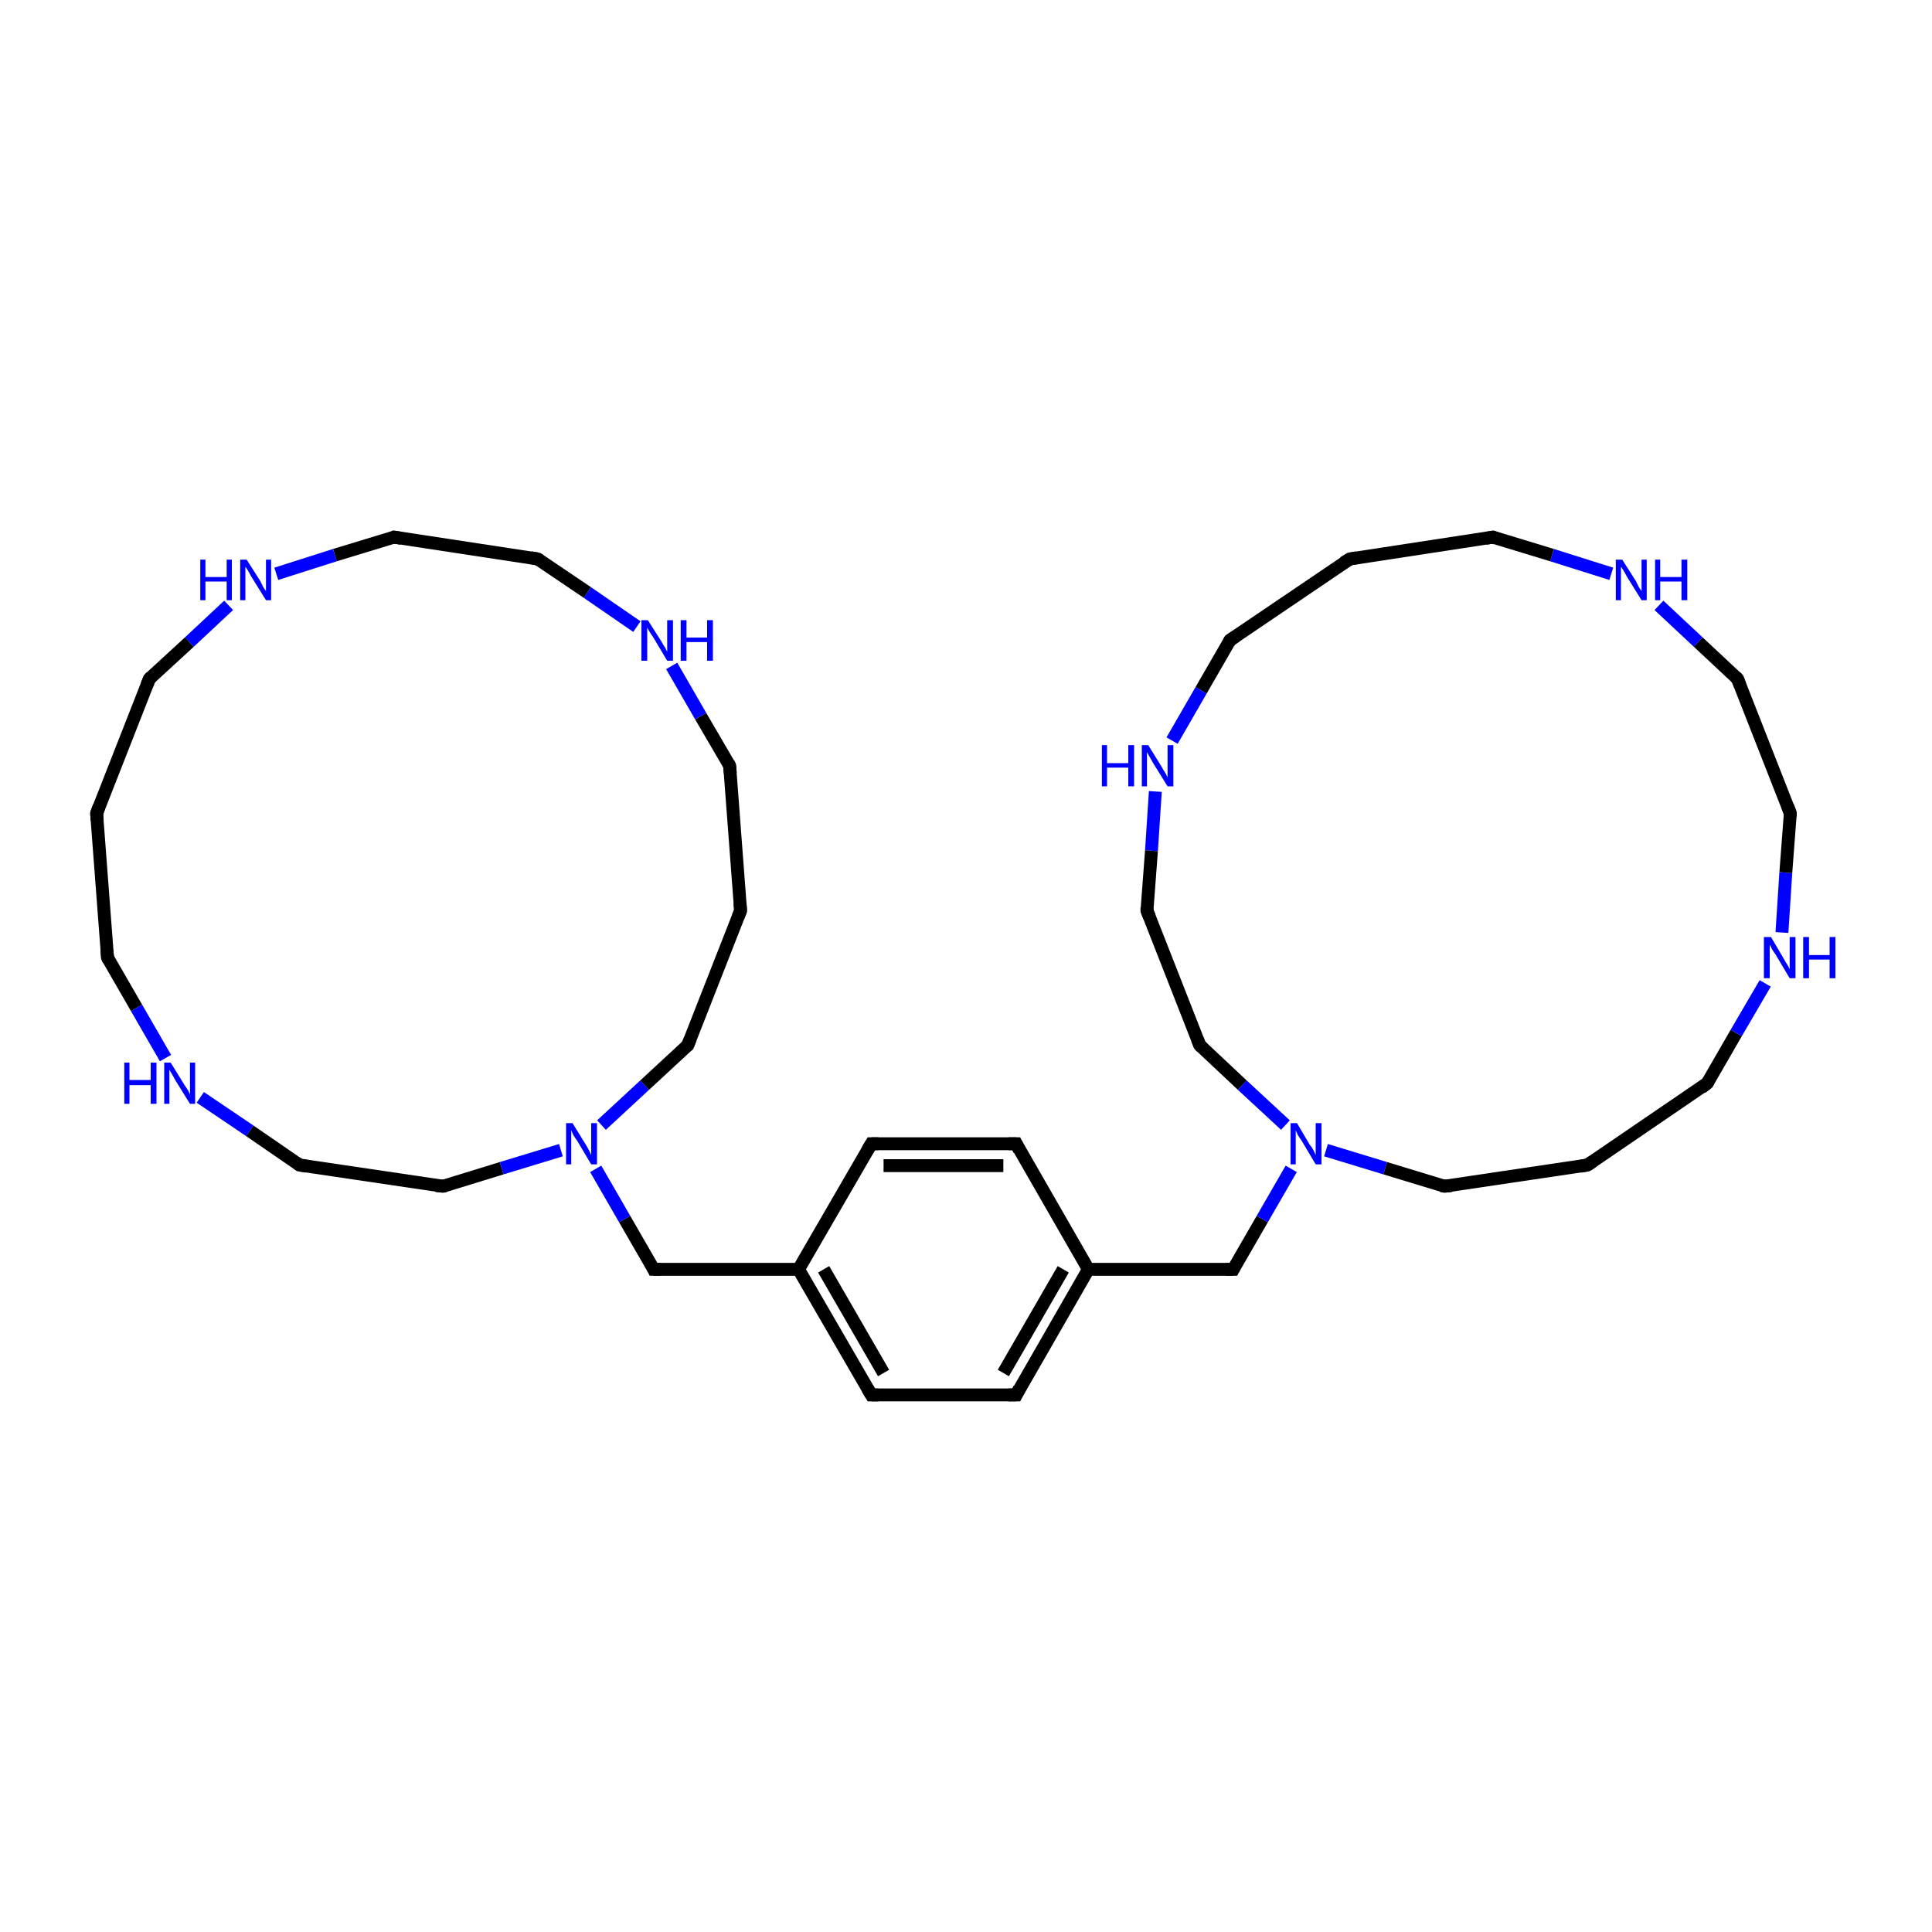 <?xml version='1.0' encoding='iso-8859-1'?>
<svg version='1.1' baseProfile='full'
              xmlns='http://www.w3.org/2000/svg'
                      xmlns:rdkit='http://www.rdkit.org/xml'
                      xmlns:xlink='http://www.w3.org/1999/xlink'
                  xml:space='preserve'
width='300px' height='300px' viewBox='0 0 300 300'>
<!-- END OF HEADER -->
<rect style='opacity:1.0;fill:#FFFFFF;stroke:none' width='300.0' height='300.0' x='0.0' y='0.0'> </rect>
<path class='bond-0 atom-0 atom-1' d='M 135.3,177.6 L 157.8,177.6' style='fill:none;fill-rule:evenodd;stroke:#000000;stroke-width:2.0px;stroke-linecap:butt;stroke-linejoin:miter;stroke-opacity:1' />
<path class='bond-0 atom-0 atom-1' d='M 137.2,181.0 L 155.8,181.0' style='fill:none;fill-rule:evenodd;stroke:#000000;stroke-width:2.0px;stroke-linecap:butt;stroke-linejoin:miter;stroke-opacity:1' />
<path class='bond-1 atom-1 atom-2' d='M 157.8,177.6 L 169.0,197.1' style='fill:none;fill-rule:evenodd;stroke:#000000;stroke-width:2.0px;stroke-linecap:butt;stroke-linejoin:miter;stroke-opacity:1' />
<path class='bond-2 atom-2 atom-3' d='M 169.0,197.1 L 191.5,197.1' style='fill:none;fill-rule:evenodd;stroke:#000000;stroke-width:2.0px;stroke-linecap:butt;stroke-linejoin:miter;stroke-opacity:1' />
<path class='bond-3 atom-3 atom-4' d='M 191.5,197.1 L 196.0,189.3' style='fill:none;fill-rule:evenodd;stroke:#000000;stroke-width:2.0px;stroke-linecap:butt;stroke-linejoin:miter;stroke-opacity:1' />
<path class='bond-3 atom-3 atom-4' d='M 196.0,189.3 L 200.5,181.5' style='fill:none;fill-rule:evenodd;stroke:#0000FF;stroke-width:2.0px;stroke-linecap:butt;stroke-linejoin:miter;stroke-opacity:1' />
<path class='bond-4 atom-4 atom-5' d='M 205.9,178.6 L 215.1,181.4' style='fill:none;fill-rule:evenodd;stroke:#0000FF;stroke-width:2.0px;stroke-linecap:butt;stroke-linejoin:miter;stroke-opacity:1' />
<path class='bond-4 atom-4 atom-5' d='M 215.1,181.4 L 224.3,184.2' style='fill:none;fill-rule:evenodd;stroke:#000000;stroke-width:2.0px;stroke-linecap:butt;stroke-linejoin:miter;stroke-opacity:1' />
<path class='bond-5 atom-5 atom-6' d='M 224.3,184.2 L 246.5,180.9' style='fill:none;fill-rule:evenodd;stroke:#000000;stroke-width:2.0px;stroke-linecap:butt;stroke-linejoin:miter;stroke-opacity:1' />
<path class='bond-6 atom-6 atom-7' d='M 246.5,180.9 L 265.1,168.2' style='fill:none;fill-rule:evenodd;stroke:#000000;stroke-width:2.0px;stroke-linecap:butt;stroke-linejoin:miter;stroke-opacity:1' />
<path class='bond-7 atom-7 atom-8' d='M 265.1,168.2 L 269.6,160.4' style='fill:none;fill-rule:evenodd;stroke:#000000;stroke-width:2.0px;stroke-linecap:butt;stroke-linejoin:miter;stroke-opacity:1' />
<path class='bond-7 atom-7 atom-8' d='M 269.6,160.4 L 274.1,152.7' style='fill:none;fill-rule:evenodd;stroke:#0000FF;stroke-width:2.0px;stroke-linecap:butt;stroke-linejoin:miter;stroke-opacity:1' />
<path class='bond-8 atom-8 atom-9' d='M 276.7,144.8 L 277.3,135.5' style='fill:none;fill-rule:evenodd;stroke:#0000FF;stroke-width:2.0px;stroke-linecap:butt;stroke-linejoin:miter;stroke-opacity:1' />
<path class='bond-8 atom-8 atom-9' d='M 277.3,135.5 L 278.0,126.3' style='fill:none;fill-rule:evenodd;stroke:#000000;stroke-width:2.0px;stroke-linecap:butt;stroke-linejoin:miter;stroke-opacity:1' />
<path class='bond-9 atom-9 atom-10' d='M 278.0,126.3 L 269.8,105.4' style='fill:none;fill-rule:evenodd;stroke:#000000;stroke-width:2.0px;stroke-linecap:butt;stroke-linejoin:miter;stroke-opacity:1' />
<path class='bond-10 atom-10 atom-11' d='M 269.8,105.4 L 263.7,99.7' style='fill:none;fill-rule:evenodd;stroke:#000000;stroke-width:2.0px;stroke-linecap:butt;stroke-linejoin:miter;stroke-opacity:1' />
<path class='bond-10 atom-10 atom-11' d='M 263.7,99.7 L 257.6,94.0' style='fill:none;fill-rule:evenodd;stroke:#0000FF;stroke-width:2.0px;stroke-linecap:butt;stroke-linejoin:miter;stroke-opacity:1' />
<path class='bond-11 atom-11 atom-12' d='M 250.2,89.1 L 241.0,86.2' style='fill:none;fill-rule:evenodd;stroke:#0000FF;stroke-width:2.0px;stroke-linecap:butt;stroke-linejoin:miter;stroke-opacity:1' />
<path class='bond-11 atom-11 atom-12' d='M 241.0,86.2 L 231.8,83.4' style='fill:none;fill-rule:evenodd;stroke:#000000;stroke-width:2.0px;stroke-linecap:butt;stroke-linejoin:miter;stroke-opacity:1' />
<path class='bond-12 atom-12 atom-13' d='M 231.8,83.4 L 209.6,86.8' style='fill:none;fill-rule:evenodd;stroke:#000000;stroke-width:2.0px;stroke-linecap:butt;stroke-linejoin:miter;stroke-opacity:1' />
<path class='bond-13 atom-13 atom-14' d='M 209.6,86.8 L 191.0,99.4' style='fill:none;fill-rule:evenodd;stroke:#000000;stroke-width:2.0px;stroke-linecap:butt;stroke-linejoin:miter;stroke-opacity:1' />
<path class='bond-14 atom-14 atom-15' d='M 191.0,99.4 L 186.5,107.2' style='fill:none;fill-rule:evenodd;stroke:#000000;stroke-width:2.0px;stroke-linecap:butt;stroke-linejoin:miter;stroke-opacity:1' />
<path class='bond-14 atom-14 atom-15' d='M 186.5,107.2 L 182.0,115.0' style='fill:none;fill-rule:evenodd;stroke:#0000FF;stroke-width:2.0px;stroke-linecap:butt;stroke-linejoin:miter;stroke-opacity:1' />
<path class='bond-15 atom-15 atom-16' d='M 179.4,122.9 L 178.8,132.1' style='fill:none;fill-rule:evenodd;stroke:#0000FF;stroke-width:2.0px;stroke-linecap:butt;stroke-linejoin:miter;stroke-opacity:1' />
<path class='bond-15 atom-15 atom-16' d='M 178.8,132.1 L 178.1,141.4' style='fill:none;fill-rule:evenodd;stroke:#000000;stroke-width:2.0px;stroke-linecap:butt;stroke-linejoin:miter;stroke-opacity:1' />
<path class='bond-16 atom-16 atom-17' d='M 178.1,141.4 L 186.3,162.3' style='fill:none;fill-rule:evenodd;stroke:#000000;stroke-width:2.0px;stroke-linecap:butt;stroke-linejoin:miter;stroke-opacity:1' />
<path class='bond-17 atom-2 atom-18' d='M 169.0,197.1 L 157.8,216.6' style='fill:none;fill-rule:evenodd;stroke:#000000;stroke-width:2.0px;stroke-linecap:butt;stroke-linejoin:miter;stroke-opacity:1' />
<path class='bond-17 atom-2 atom-18' d='M 165.1,197.1 L 155.8,213.2' style='fill:none;fill-rule:evenodd;stroke:#000000;stroke-width:2.0px;stroke-linecap:butt;stroke-linejoin:miter;stroke-opacity:1' />
<path class='bond-18 atom-18 atom-19' d='M 157.8,216.6 L 135.3,216.6' style='fill:none;fill-rule:evenodd;stroke:#000000;stroke-width:2.0px;stroke-linecap:butt;stroke-linejoin:miter;stroke-opacity:1' />
<path class='bond-19 atom-19 atom-20' d='M 135.3,216.6 L 124.0,197.1' style='fill:none;fill-rule:evenodd;stroke:#000000;stroke-width:2.0px;stroke-linecap:butt;stroke-linejoin:miter;stroke-opacity:1' />
<path class='bond-19 atom-19 atom-20' d='M 137.2,213.2 L 127.9,197.1' style='fill:none;fill-rule:evenodd;stroke:#000000;stroke-width:2.0px;stroke-linecap:butt;stroke-linejoin:miter;stroke-opacity:1' />
<path class='bond-20 atom-20 atom-21' d='M 124.0,197.1 L 101.5,197.1' style='fill:none;fill-rule:evenodd;stroke:#000000;stroke-width:2.0px;stroke-linecap:butt;stroke-linejoin:miter;stroke-opacity:1' />
<path class='bond-21 atom-21 atom-22' d='M 101.5,197.1 L 97.0,189.3' style='fill:none;fill-rule:evenodd;stroke:#000000;stroke-width:2.0px;stroke-linecap:butt;stroke-linejoin:miter;stroke-opacity:1' />
<path class='bond-21 atom-21 atom-22' d='M 97.0,189.3 L 92.5,181.5' style='fill:none;fill-rule:evenodd;stroke:#0000FF;stroke-width:2.0px;stroke-linecap:butt;stroke-linejoin:miter;stroke-opacity:1' />
<path class='bond-22 atom-22 atom-23' d='M 93.4,174.7 L 100.1,168.5' style='fill:none;fill-rule:evenodd;stroke:#0000FF;stroke-width:2.0px;stroke-linecap:butt;stroke-linejoin:miter;stroke-opacity:1' />
<path class='bond-22 atom-22 atom-23' d='M 100.1,168.5 L 106.8,162.3' style='fill:none;fill-rule:evenodd;stroke:#000000;stroke-width:2.0px;stroke-linecap:butt;stroke-linejoin:miter;stroke-opacity:1' />
<path class='bond-23 atom-23 atom-24' d='M 106.8,162.3 L 115.0,141.4' style='fill:none;fill-rule:evenodd;stroke:#000000;stroke-width:2.0px;stroke-linecap:butt;stroke-linejoin:miter;stroke-opacity:1' />
<path class='bond-24 atom-24 atom-25' d='M 115.0,141.4 L 113.3,118.9' style='fill:none;fill-rule:evenodd;stroke:#000000;stroke-width:2.0px;stroke-linecap:butt;stroke-linejoin:miter;stroke-opacity:1' />
<path class='bond-25 atom-25 atom-26' d='M 113.3,118.9 L 108.8,111.2' style='fill:none;fill-rule:evenodd;stroke:#000000;stroke-width:2.0px;stroke-linecap:butt;stroke-linejoin:miter;stroke-opacity:1' />
<path class='bond-25 atom-25 atom-26' d='M 108.8,111.2 L 104.3,103.4' style='fill:none;fill-rule:evenodd;stroke:#0000FF;stroke-width:2.0px;stroke-linecap:butt;stroke-linejoin:miter;stroke-opacity:1' />
<path class='bond-26 atom-26 atom-27' d='M 98.9,97.3 L 91.2,92.0' style='fill:none;fill-rule:evenodd;stroke:#0000FF;stroke-width:2.0px;stroke-linecap:butt;stroke-linejoin:miter;stroke-opacity:1' />
<path class='bond-26 atom-26 atom-27' d='M 91.2,92.0 L 83.5,86.8' style='fill:none;fill-rule:evenodd;stroke:#000000;stroke-width:2.0px;stroke-linecap:butt;stroke-linejoin:miter;stroke-opacity:1' />
<path class='bond-27 atom-27 atom-28' d='M 83.5,86.8 L 61.2,83.4' style='fill:none;fill-rule:evenodd;stroke:#000000;stroke-width:2.0px;stroke-linecap:butt;stroke-linejoin:miter;stroke-opacity:1' />
<path class='bond-28 atom-28 atom-29' d='M 61.2,83.4 L 52.0,86.2' style='fill:none;fill-rule:evenodd;stroke:#000000;stroke-width:2.0px;stroke-linecap:butt;stroke-linejoin:miter;stroke-opacity:1' />
<path class='bond-28 atom-28 atom-29' d='M 52.0,86.2 L 42.9,89.1' style='fill:none;fill-rule:evenodd;stroke:#0000FF;stroke-width:2.0px;stroke-linecap:butt;stroke-linejoin:miter;stroke-opacity:1' />
<path class='bond-29 atom-29 atom-30' d='M 35.5,94.0 L 29.4,99.7' style='fill:none;fill-rule:evenodd;stroke:#0000FF;stroke-width:2.0px;stroke-linecap:butt;stroke-linejoin:miter;stroke-opacity:1' />
<path class='bond-29 atom-29 atom-30' d='M 29.4,99.7 L 23.2,105.4' style='fill:none;fill-rule:evenodd;stroke:#000000;stroke-width:2.0px;stroke-linecap:butt;stroke-linejoin:miter;stroke-opacity:1' />
<path class='bond-30 atom-30 atom-31' d='M 23.2,105.4 L 15.0,126.3' style='fill:none;fill-rule:evenodd;stroke:#000000;stroke-width:2.0px;stroke-linecap:butt;stroke-linejoin:miter;stroke-opacity:1' />
<path class='bond-31 atom-31 atom-32' d='M 15.0,126.3 L 16.7,148.7' style='fill:none;fill-rule:evenodd;stroke:#000000;stroke-width:2.0px;stroke-linecap:butt;stroke-linejoin:miter;stroke-opacity:1' />
<path class='bond-32 atom-32 atom-33' d='M 16.7,148.7 L 21.2,156.5' style='fill:none;fill-rule:evenodd;stroke:#000000;stroke-width:2.0px;stroke-linecap:butt;stroke-linejoin:miter;stroke-opacity:1' />
<path class='bond-32 atom-32 atom-33' d='M 21.2,156.5 L 25.7,164.3' style='fill:none;fill-rule:evenodd;stroke:#0000FF;stroke-width:2.0px;stroke-linecap:butt;stroke-linejoin:miter;stroke-opacity:1' />
<path class='bond-33 atom-33 atom-34' d='M 31.1,170.4 L 38.8,175.6' style='fill:none;fill-rule:evenodd;stroke:#0000FF;stroke-width:2.0px;stroke-linecap:butt;stroke-linejoin:miter;stroke-opacity:1' />
<path class='bond-33 atom-33 atom-34' d='M 38.8,175.6 L 46.5,180.9' style='fill:none;fill-rule:evenodd;stroke:#000000;stroke-width:2.0px;stroke-linecap:butt;stroke-linejoin:miter;stroke-opacity:1' />
<path class='bond-34 atom-34 atom-35' d='M 46.5,180.9 L 68.8,184.2' style='fill:none;fill-rule:evenodd;stroke:#000000;stroke-width:2.0px;stroke-linecap:butt;stroke-linejoin:miter;stroke-opacity:1' />
<path class='bond-35 atom-20 atom-0' d='M 124.0,197.1 L 135.3,177.6' style='fill:none;fill-rule:evenodd;stroke:#000000;stroke-width:2.0px;stroke-linecap:butt;stroke-linejoin:miter;stroke-opacity:1' />
<path class='bond-36 atom-35 atom-22' d='M 68.8,184.2 L 77.9,181.4' style='fill:none;fill-rule:evenodd;stroke:#000000;stroke-width:2.0px;stroke-linecap:butt;stroke-linejoin:miter;stroke-opacity:1' />
<path class='bond-36 atom-35 atom-22' d='M 77.9,181.4 L 87.1,178.6' style='fill:none;fill-rule:evenodd;stroke:#0000FF;stroke-width:2.0px;stroke-linecap:butt;stroke-linejoin:miter;stroke-opacity:1' />
<path class='bond-37 atom-17 atom-4' d='M 186.3,162.3 L 192.9,168.5' style='fill:none;fill-rule:evenodd;stroke:#000000;stroke-width:2.0px;stroke-linecap:butt;stroke-linejoin:miter;stroke-opacity:1' />
<path class='bond-37 atom-17 atom-4' d='M 192.9,168.5 L 199.6,174.7' style='fill:none;fill-rule:evenodd;stroke:#0000FF;stroke-width:2.0px;stroke-linecap:butt;stroke-linejoin:miter;stroke-opacity:1' />
<path d='M 136.4,177.6 L 135.3,177.6 L 134.7,178.6' style='fill:none;stroke:#000000;stroke-width:2.0px;stroke-linecap:butt;stroke-linejoin:miter;stroke-miterlimit:10;stroke-opacity:1;' />
<path d='M 156.6,177.6 L 157.8,177.6 L 158.3,178.6' style='fill:none;stroke:#000000;stroke-width:2.0px;stroke-linecap:butt;stroke-linejoin:miter;stroke-miterlimit:10;stroke-opacity:1;' />
<path d='M 190.4,197.1 L 191.5,197.1 L 191.7,196.7' style='fill:none;stroke:#000000;stroke-width:2.0px;stroke-linecap:butt;stroke-linejoin:miter;stroke-miterlimit:10;stroke-opacity:1;' />
<path d='M 223.8,184.1 L 224.3,184.2 L 225.4,184.1' style='fill:none;stroke:#000000;stroke-width:2.0px;stroke-linecap:butt;stroke-linejoin:miter;stroke-miterlimit:10;stroke-opacity:1;' />
<path d='M 245.4,181.1 L 246.5,180.9 L 247.4,180.3' style='fill:none;stroke:#000000;stroke-width:2.0px;stroke-linecap:butt;stroke-linejoin:miter;stroke-miterlimit:10;stroke-opacity:1;' />
<path d='M 264.2,168.9 L 265.1,168.2 L 265.3,167.8' style='fill:none;stroke:#000000;stroke-width:2.0px;stroke-linecap:butt;stroke-linejoin:miter;stroke-miterlimit:10;stroke-opacity:1;' />
<path d='M 278.0,126.8 L 278.0,126.3 L 277.6,125.2' style='fill:none;stroke:#000000;stroke-width:2.0px;stroke-linecap:butt;stroke-linejoin:miter;stroke-miterlimit:10;stroke-opacity:1;' />
<path d='M 270.2,106.4 L 269.8,105.4 L 269.5,105.1' style='fill:none;stroke:#000000;stroke-width:2.0px;stroke-linecap:butt;stroke-linejoin:miter;stroke-miterlimit:10;stroke-opacity:1;' />
<path d='M 232.3,83.6 L 231.8,83.4 L 230.7,83.6' style='fill:none;stroke:#000000;stroke-width:2.0px;stroke-linecap:butt;stroke-linejoin:miter;stroke-miterlimit:10;stroke-opacity:1;' />
<path d='M 210.7,86.6 L 209.6,86.8 L 208.6,87.4' style='fill:none;stroke:#000000;stroke-width:2.0px;stroke-linecap:butt;stroke-linejoin:miter;stroke-miterlimit:10;stroke-opacity:1;' />
<path d='M 191.9,98.8 L 191.0,99.4 L 190.8,99.8' style='fill:none;stroke:#000000;stroke-width:2.0px;stroke-linecap:butt;stroke-linejoin:miter;stroke-miterlimit:10;stroke-opacity:1;' />
<path d='M 178.1,140.9 L 178.1,141.4 L 178.5,142.4' style='fill:none;stroke:#000000;stroke-width:2.0px;stroke-linecap:butt;stroke-linejoin:miter;stroke-miterlimit:10;stroke-opacity:1;' />
<path d='M 185.9,161.3 L 186.3,162.3 L 186.6,162.6' style='fill:none;stroke:#000000;stroke-width:2.0px;stroke-linecap:butt;stroke-linejoin:miter;stroke-miterlimit:10;stroke-opacity:1;' />
<path d='M 158.3,215.6 L 157.8,216.6 L 156.6,216.6' style='fill:none;stroke:#000000;stroke-width:2.0px;stroke-linecap:butt;stroke-linejoin:miter;stroke-miterlimit:10;stroke-opacity:1;' />
<path d='M 136.4,216.6 L 135.3,216.6 L 134.7,215.6' style='fill:none;stroke:#000000;stroke-width:2.0px;stroke-linecap:butt;stroke-linejoin:miter;stroke-miterlimit:10;stroke-opacity:1;' />
<path d='M 102.6,197.1 L 101.5,197.1 L 101.3,196.7' style='fill:none;stroke:#000000;stroke-width:2.0px;stroke-linecap:butt;stroke-linejoin:miter;stroke-miterlimit:10;stroke-opacity:1;' />
<path d='M 106.4,162.6 L 106.8,162.3 L 107.2,161.3' style='fill:none;stroke:#000000;stroke-width:2.0px;stroke-linecap:butt;stroke-linejoin:miter;stroke-miterlimit:10;stroke-opacity:1;' />
<path d='M 114.6,142.4 L 115.0,141.4 L 114.9,140.2' style='fill:none;stroke:#000000;stroke-width:2.0px;stroke-linecap:butt;stroke-linejoin:miter;stroke-miterlimit:10;stroke-opacity:1;' />
<path d='M 113.4,120.1 L 113.3,118.9 L 113.1,118.5' style='fill:none;stroke:#000000;stroke-width:2.0px;stroke-linecap:butt;stroke-linejoin:miter;stroke-miterlimit:10;stroke-opacity:1;' />
<path d='M 83.8,87.0 L 83.5,86.8 L 82.4,86.6' style='fill:none;stroke:#000000;stroke-width:2.0px;stroke-linecap:butt;stroke-linejoin:miter;stroke-miterlimit:10;stroke-opacity:1;' />
<path d='M 62.3,83.6 L 61.2,83.4 L 60.8,83.6' style='fill:none;stroke:#000000;stroke-width:2.0px;stroke-linecap:butt;stroke-linejoin:miter;stroke-miterlimit:10;stroke-opacity:1;' />
<path d='M 23.5,105.1 L 23.2,105.4 L 22.8,106.4' style='fill:none;stroke:#000000;stroke-width:2.0px;stroke-linecap:butt;stroke-linejoin:miter;stroke-miterlimit:10;stroke-opacity:1;' />
<path d='M 15.4,125.2 L 15.0,126.3 L 15.1,127.4' style='fill:none;stroke:#000000;stroke-width:2.0px;stroke-linecap:butt;stroke-linejoin:miter;stroke-miterlimit:10;stroke-opacity:1;' />
<path d='M 16.6,147.6 L 16.7,148.7 L 16.9,149.1' style='fill:none;stroke:#000000;stroke-width:2.0px;stroke-linecap:butt;stroke-linejoin:miter;stroke-miterlimit:10;stroke-opacity:1;' />
<path d='M 46.1,180.6 L 46.5,180.9 L 47.6,181.1' style='fill:none;stroke:#000000;stroke-width:2.0px;stroke-linecap:butt;stroke-linejoin:miter;stroke-miterlimit:10;stroke-opacity:1;' />
<path d='M 67.7,184.1 L 68.8,184.2 L 69.2,184.1' style='fill:none;stroke:#000000;stroke-width:2.0px;stroke-linecap:butt;stroke-linejoin:miter;stroke-miterlimit:10;stroke-opacity:1;' />
<path class='atom-4' d='M 201.4 174.4
L 203.4 177.8
Q 203.7 178.1, 204.0 178.7
Q 204.3 179.3, 204.3 179.4
L 204.3 174.4
L 205.2 174.4
L 205.2 180.8
L 204.3 180.8
L 202.1 177.1
Q 201.8 176.7, 201.5 176.2
Q 201.3 175.7, 201.2 175.5
L 201.2 180.8
L 200.4 180.8
L 200.4 174.4
L 201.4 174.4
' fill='#0000FF'/>
<path class='atom-8' d='M 275.0 145.5
L 277.0 148.9
Q 277.2 149.3, 277.6 149.9
Q 277.9 150.5, 277.9 150.5
L 277.9 145.5
L 278.8 145.5
L 278.8 151.9
L 277.9 151.9
L 275.7 148.2
Q 275.4 147.8, 275.1 147.3
Q 274.9 146.8, 274.8 146.7
L 274.8 151.9
L 273.9 151.9
L 273.9 145.5
L 275.0 145.5
' fill='#0000FF'/>
<path class='atom-8' d='M 280.0 145.5
L 280.9 145.5
L 280.9 148.3
L 284.1 148.3
L 284.1 145.5
L 285.0 145.5
L 285.0 151.9
L 284.1 151.9
L 284.1 149.0
L 280.9 149.0
L 280.9 151.9
L 280.0 151.9
L 280.0 145.5
' fill='#0000FF'/>
<path class='atom-11' d='M 251.9 86.9
L 254.0 90.2
Q 254.2 90.6, 254.5 91.2
Q 254.9 91.8, 254.9 91.8
L 254.9 86.9
L 255.7 86.9
L 255.7 93.2
L 254.9 93.2
L 252.6 89.5
Q 252.4 89.1, 252.1 88.6
Q 251.8 88.1, 251.7 88.0
L 251.7 93.2
L 250.9 93.2
L 250.9 86.9
L 251.9 86.9
' fill='#0000FF'/>
<path class='atom-11' d='M 257.0 86.9
L 257.8 86.9
L 257.8 89.6
L 261.1 89.6
L 261.1 86.9
L 262.0 86.9
L 262.0 93.2
L 261.1 93.2
L 261.1 90.3
L 257.8 90.3
L 257.8 93.2
L 257.0 93.2
L 257.0 86.9
' fill='#0000FF'/>
<path class='atom-15' d='M 171.1 115.7
L 171.9 115.7
L 171.9 118.5
L 175.2 118.5
L 175.2 115.7
L 176.1 115.7
L 176.1 122.1
L 175.2 122.1
L 175.2 119.2
L 171.9 119.2
L 171.9 122.1
L 171.1 122.1
L 171.1 115.7
' fill='#0000FF'/>
<path class='atom-15' d='M 178.3 115.7
L 180.4 119.1
Q 180.6 119.5, 181.0 120.1
Q 181.3 120.7, 181.3 120.7
L 181.3 115.7
L 182.2 115.7
L 182.2 122.1
L 181.3 122.1
L 179.0 118.4
Q 178.8 118.0, 178.5 117.5
Q 178.2 117.0, 178.1 116.8
L 178.1 122.1
L 177.3 122.1
L 177.3 115.7
L 178.3 115.7
' fill='#0000FF'/>
<path class='atom-22' d='M 88.9 174.4
L 91.0 177.8
Q 91.2 178.1, 91.5 178.7
Q 91.8 179.3, 91.8 179.4
L 91.8 174.4
L 92.7 174.4
L 92.7 180.8
L 91.8 180.8
L 89.6 177.1
Q 89.3 176.7, 89.0 176.2
Q 88.8 175.7, 88.7 175.5
L 88.7 180.8
L 87.9 180.8
L 87.9 174.4
L 88.9 174.4
' fill='#0000FF'/>
<path class='atom-26' d='M 100.6 96.3
L 102.7 99.6
Q 102.9 100.0, 103.3 100.6
Q 103.6 101.2, 103.6 101.2
L 103.6 96.3
L 104.5 96.3
L 104.5 102.6
L 103.6 102.6
L 101.4 98.9
Q 101.1 98.5, 100.8 98.0
Q 100.5 97.5, 100.5 97.4
L 100.5 102.6
L 99.6 102.6
L 99.6 96.3
L 100.6 96.3
' fill='#0000FF'/>
<path class='atom-26' d='M 105.7 96.3
L 106.6 96.3
L 106.6 99.0
L 109.8 99.0
L 109.8 96.3
L 110.7 96.3
L 110.7 102.6
L 109.8 102.6
L 109.8 99.7
L 106.6 99.7
L 106.6 102.6
L 105.7 102.6
L 105.7 96.3
' fill='#0000FF'/>
<path class='atom-29' d='M 31.1 86.9
L 31.9 86.9
L 31.9 89.6
L 35.2 89.6
L 35.2 86.9
L 36.0 86.9
L 36.0 93.2
L 35.2 93.2
L 35.2 90.3
L 31.9 90.3
L 31.9 93.2
L 31.1 93.2
L 31.1 86.9
' fill='#0000FF'/>
<path class='atom-29' d='M 38.3 86.9
L 40.4 90.2
Q 40.6 90.6, 40.9 91.2
Q 41.3 91.8, 41.3 91.8
L 41.3 86.9
L 42.1 86.9
L 42.1 93.2
L 41.3 93.2
L 39.0 89.5
Q 38.8 89.1, 38.5 88.6
Q 38.2 88.1, 38.1 88.0
L 38.1 93.2
L 37.3 93.2
L 37.3 86.9
L 38.3 86.9
' fill='#0000FF'/>
<path class='atom-33' d='M 19.3 165.0
L 20.1 165.0
L 20.1 167.7
L 23.4 167.7
L 23.4 165.0
L 24.3 165.0
L 24.3 171.4
L 23.4 171.4
L 23.4 168.5
L 20.1 168.5
L 20.1 171.4
L 19.3 171.4
L 19.3 165.0
' fill='#0000FF'/>
<path class='atom-33' d='M 26.5 165.0
L 28.6 168.4
Q 28.8 168.7, 29.2 169.3
Q 29.5 169.9, 29.5 170.0
L 29.5 165.0
L 30.3 165.0
L 30.3 171.4
L 29.5 171.4
L 27.2 167.7
Q 27.0 167.3, 26.7 166.8
Q 26.4 166.3, 26.3 166.1
L 26.3 171.4
L 25.5 171.4
L 25.5 165.0
L 26.5 165.0
' fill='#0000FF'/>
</svg>
